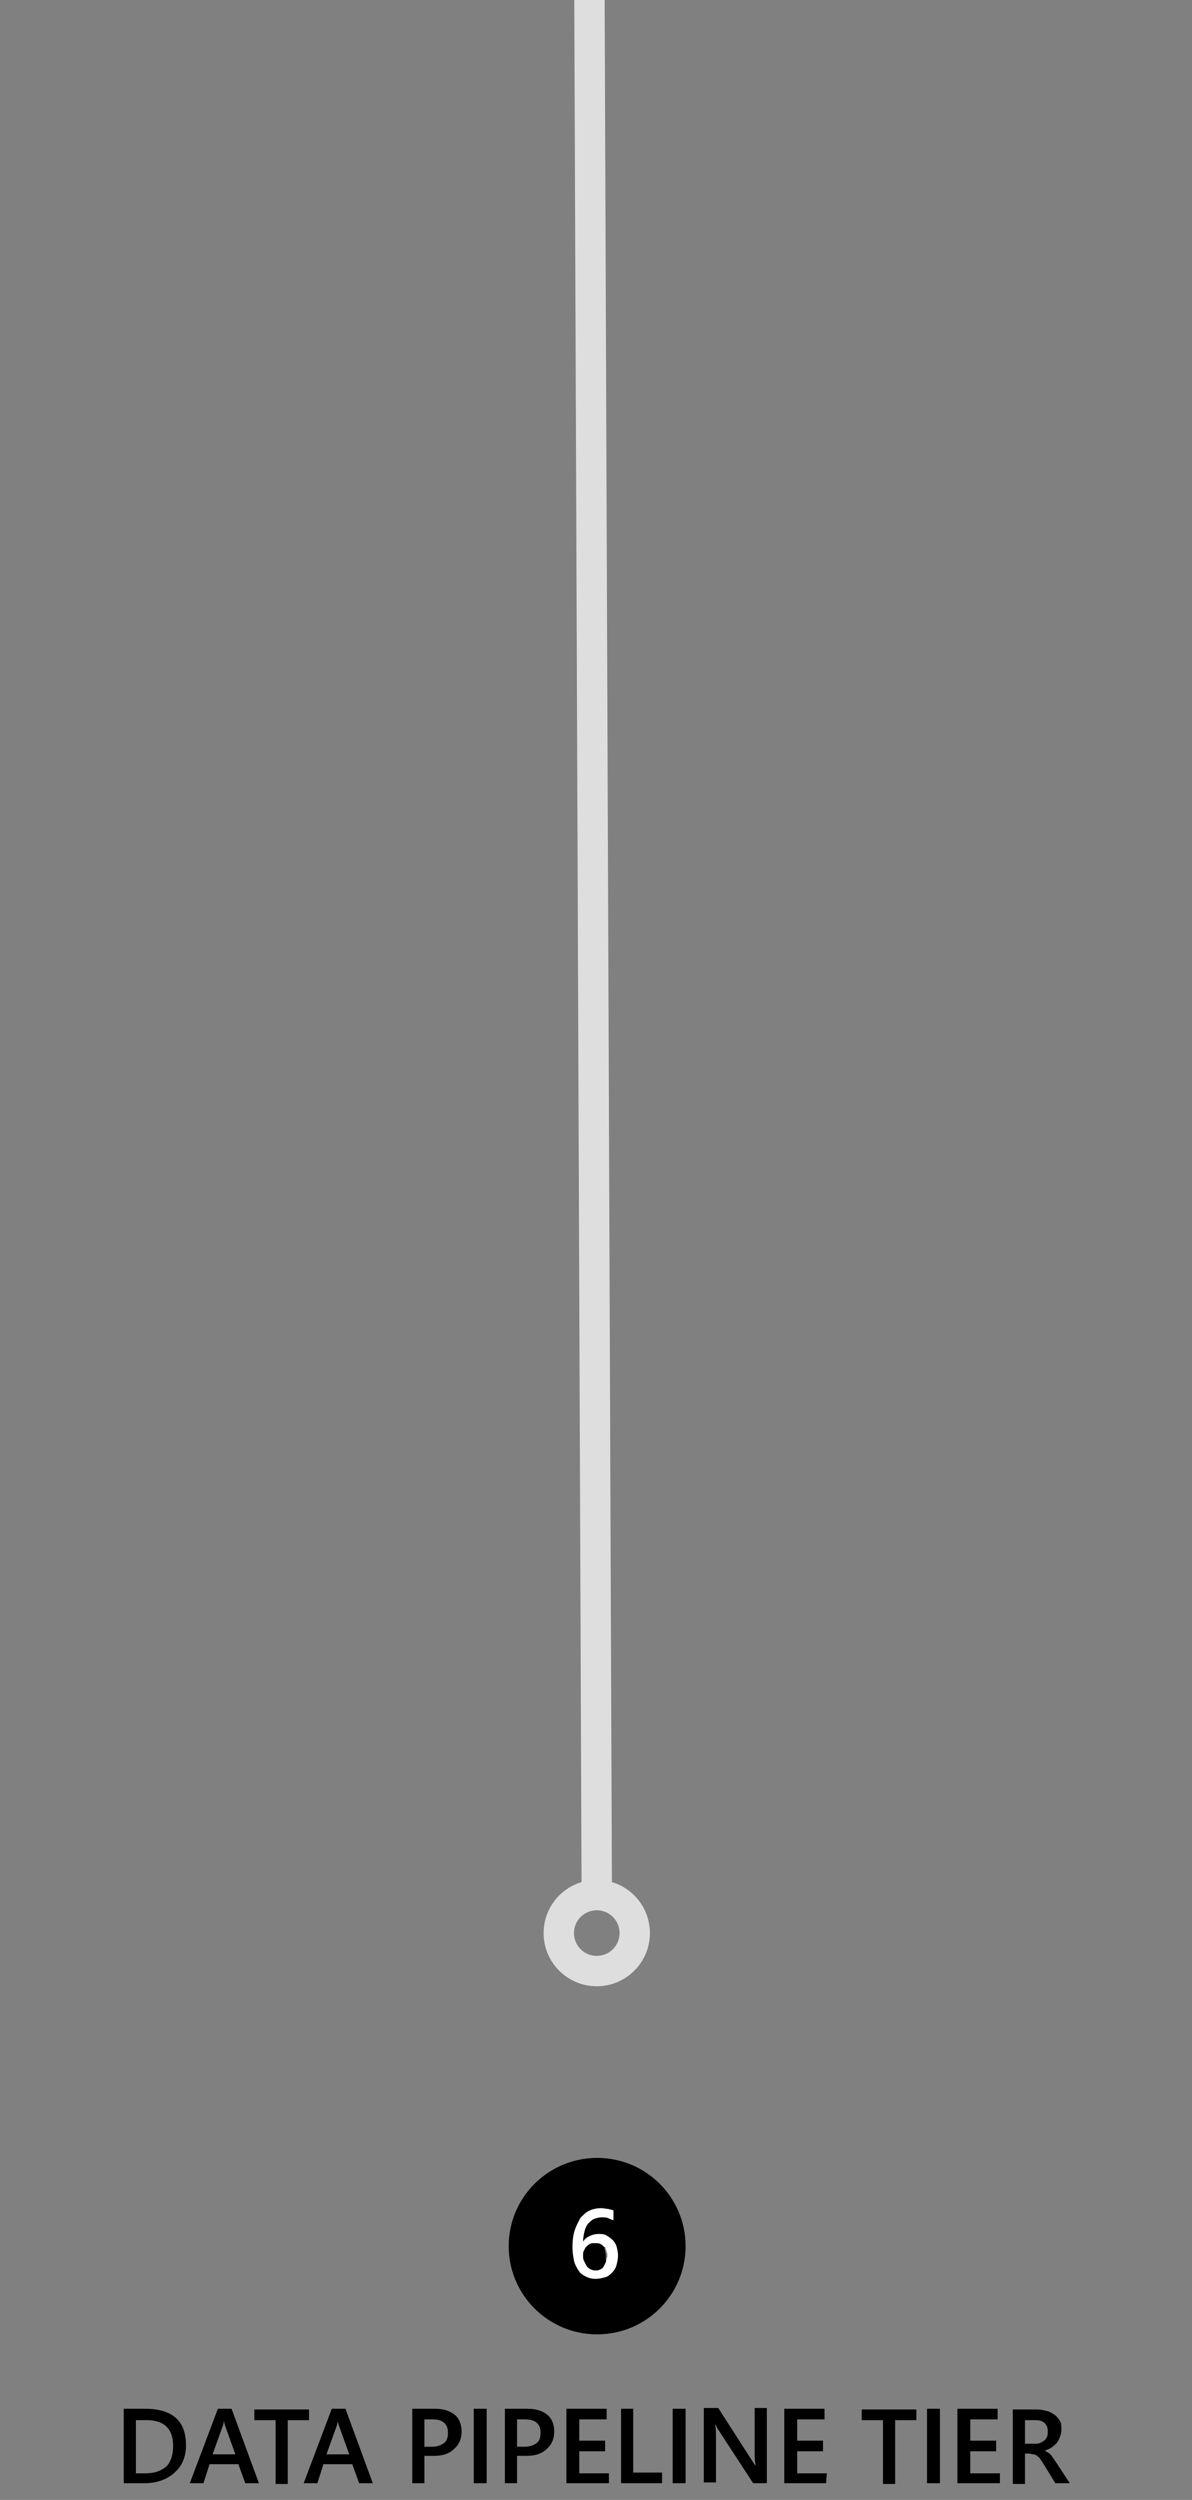 <?xml version="1.0" encoding="utf-8"?>
<!-- Generator: Adobe Illustrator 19.2.0, SVG Export Plug-In . SVG Version: 6.00 Build 0)  -->
<svg version="1.1" id="Layer_1" xmlns="http://www.w3.org/2000/svg" xmlns:xlink="http://www.w3.org/1999/xlink" x="0px" y="0px"
	 width="157px" height="329px" viewBox="0 0 157 329" style="enable-background:new 0 0 157 329;" xml:space="preserve">
<rect x="0" y="0" width="157" height="329" fill="#808080" stroke="none"/>
<g id="Layer_2">
</g>
<g>
	
		<line style="fill:none;stroke:#DEDEDE;stroke-width:4;stroke-linecap:round;stroke-linejoin:round;stroke-miterlimit:10;" x1="77.6" y1="-10" x2="78.6" y2="248.9"/>
	
		<circle style="fill:none;stroke:#DEDEDE;stroke-width:4;stroke-linecap:round;stroke-linejoin:round;stroke-miterlimit:10;" cx="78.6" cy="254.4" r="5"/>
</g>
<g>
	<path d="M16.3,326.8V317h2.8c3.6,0,5.4,1.6,5.4,4.8c0,1.5-0.5,2.7-1.5,3.6s-2.3,1.4-4,1.4H16.3z M17.9,318.5v7h1.3
		c1.1,0,2-0.3,2.7-0.9c0.6-0.6,0.9-1.5,0.9-2.7c0-2.3-1.2-3.4-3.5-3.4H17.9z"/>
	<path d="M34.1,326.8h-1.8l-0.9-2.5h-3.8l-0.8,2.5H25l3.7-9.8h1.8L34.1,326.8z M31,323l-1.4-3.9c0-0.1-0.1-0.3-0.1-0.6l0,0
		c0,0.3-0.1,0.5-0.1,0.6L28,323H31z"/>
	<path d="M40.7,318.5h-2.8v8.4h-1.6v-8.4h-2.8v-1.4h7.2C40.7,317.1,40.7,318.5,40.7,318.5z"/>
	<path d="M49.1,326.8h-1.8l-0.9-2.5h-3.8l-0.8,2.5H40l3.7-9.8h1.8L49.1,326.8z M46,323l-1.4-3.9c0-0.1-0.1-0.3-0.1-0.6l0,0
		c0,0.3-0.1,0.5-0.1,0.6L43,323H46z"/>
	<path d="M55.9,323.3v3.5h-1.6V317h3c1.1,0,2,0.3,2.6,0.8s0.9,1.3,0.9,2.2s-0.3,1.7-1,2.3c-0.6,0.6-1.5,0.9-2.6,0.9h-1.3V323.3z
		 M55.9,318.4v3.6h1c0.7,0,1.2-0.2,1.6-0.5c0.4-0.3,0.5-0.8,0.5-1.4c0-1.1-0.7-1.7-2-1.7H55.9z"/>
	<path d="M64.1,326.8h-1.7V317h1.7V326.8z"/>
	<path d="M68.1,323.3v3.5h-1.6V317h3c1.1,0,2,0.3,2.6,0.8s0.9,1.3,0.9,2.2s-0.3,1.7-1,2.3c-0.6,0.6-1.5,0.9-2.6,0.9h-1.3V323.3z
		 M68.1,318.4v3.6h1c0.7,0,1.2-0.2,1.6-0.5s0.5-0.8,0.5-1.4c0-1.1-0.7-1.7-2-1.7H68.1z"/>
	<path d="M80.1,326.8h-5.5V317h5.3v1.4h-3.6v2.8h3.4v1.4h-3.4v2.9h3.9v1.3H80.1z"/>
	<path d="M87.2,326.8h-5.4V317h1.6v8.4h3.8V326.8z"/>
	<path d="M90.3,326.8h-1.7V317h1.7V326.8z"/>
	<path d="M101,326.8h-1.8l-4.7-7.2c-0.1-0.2-0.2-0.4-0.3-0.6l0,0c0,0.2,0.1,0.7,0.1,1.3v6.4h-1.6v-9.8h1.9l4.5,7
		c0.2,0.3,0.3,0.5,0.4,0.6l0,0c0-0.3-0.1-0.7-0.1-1.3v-6.3h1.6V326.8z"/>
	<path d="M108.8,326.8h-5.5V317h5.3v1.4H105v2.8h3.4v1.4H105v2.9h3.9L108.8,326.8L108.8,326.8z"/>
	<path d="M120.7,318.5h-2.8v8.4h-1.6v-8.4h-2.8v-1.4h7.2C120.7,317.1,120.7,318.5,120.7,318.5z"/>
	<path d="M123.8,326.8h-1.7V317h1.7V326.8z"/>
	<path d="M131.6,326.8h-5.5V317h5.3v1.4h-3.6v2.8h3.4v1.4h-3.4v2.9h3.9v1.3H131.6z"/>
	<path d="M140.9,326.8H139l-1.6-2.6c-0.1-0.2-0.3-0.4-0.4-0.6c-0.1-0.2-0.3-0.3-0.4-0.4c-0.1-0.1-0.3-0.2-0.5-0.2s-0.3-0.1-0.6-0.1
		H135v4h-1.6v-9.8h3.2c0.5,0,0.9,0.1,1.3,0.2c0.4,0.1,0.7,0.3,1,0.5s0.5,0.5,0.7,0.8s0.2,0.7,0.2,1.2c0,0.3-0.1,0.7-0.2,0.9
		c-0.1,0.3-0.2,0.5-0.4,0.8c-0.2,0.2-0.4,0.4-0.7,0.6s-0.6,0.3-0.9,0.4l0,0c0.2,0.1,0.3,0.2,0.5,0.3c0.1,0.1,0.3,0.2,0.4,0.4
		c0.1,0.1,0.2,0.3,0.3,0.4c0.1,0.2,0.2,0.3,0.4,0.6L140.9,326.8z M135,318.4v3.2h1.3c0.2,0,0.5,0,0.7-0.1s0.4-0.2,0.5-0.3
		c0.2-0.1,0.3-0.3,0.4-0.5c0.1-0.2,0.1-0.4,0.1-0.7c0-0.5-0.1-0.8-0.4-1.1s-0.7-0.4-1.3-0.4H135V318.4z"/>
</g>
<g>
	<path d="M78.6,284c-6.4,0-11.6,5.2-11.6,11.6s5.2,11.6,11.6,11.6s11.6-5.2,11.6-11.6S85,284,78.6,284z M80.5,299.8
		c-0.6,0.5-1.4,0.8-2.4,0.8c-0.9,0-1.6-0.2-2.2-0.5v-1.4c0.6,0.5,1.3,0.7,2,0.7c0.6,0,1.1-0.1,1.5-0.4s0.5-0.6,0.5-1.1
		c0-1-0.8-1.5-2.4-1.5h-0.7v-1.2h0.7c1.4,0,2.1-0.5,2.1-1.5c0-0.9-0.5-1.3-1.6-1.3c-0.6,0-1.2,0.2-1.7,0.7v-1.3
		c0.6-0.3,1.3-0.5,2.2-0.5c0.8,0,1.5,0.2,1.9,0.6c0.5,0.4,0.7,0.9,0.7,1.6c0,1.2-0.6,2-1.8,2.3l0,0c0.7,0.1,1.2,0.3,1.6,0.7
		s0.6,0.9,0.6,1.5C81.4,298.7,81.1,299.3,80.5,299.8z"/>
</g>
<g>
	<path d="M79.5,295.7c-0.1-0.2-0.3-0.3-0.5-0.4c-0.2-0.1-0.4-0.1-0.7-0.1s-0.5,0-0.7,0.1s-0.4,0.2-0.5,0.4c-0.1,0.1-0.2,0.3-0.3,0.5
		c-0.1,0.2-0.1,0.4-0.1,0.6c0,0.2,0,0.4,0.1,0.7s0.2,0.4,0.3,0.6c0.1,0.2,0.3,0.3,0.5,0.5c0.2,0.1,0.4,0.2,0.7,0.2
		c0.2,0,0.5,0,0.6-0.1c0.2-0.1,0.3-0.2,0.5-0.4c0.1-0.2,0.2-0.3,0.3-0.6s0.1-0.4,0.1-0.7c0-0.3,0-0.5-0.1-0.7
		C79.7,296,79.6,295.9,79.5,295.7z"/>
	<path d="M78.7,284c-6.4,0-11.6,5.2-11.6,11.6c0,6.4,5.2,11.6,11.6,11.6s11.6-5.2,11.6-11.6C90.3,289.2,85.1,284,78.7,284z
		 M81.1,298.1c-0.2,0.4-0.4,0.7-0.6,1c-0.3,0.3-0.6,0.5-0.9,0.6s-0.8,0.2-1.2,0.2c-0.5,0-0.9-0.1-1.3-0.3s-0.7-0.4-1-0.8
		s-0.5-0.8-0.6-1.3s-0.2-1.1-0.2-1.8c0-0.8,0.1-1.6,0.3-2.2s0.5-1.2,0.8-1.6s0.8-0.8,1.2-1c0.5-0.2,1-0.3,1.5-0.3
		c0.3,0,0.7,0,0.9,0.1c0.3,0,0.5,0.1,0.7,0.2v1.3c-0.2-0.1-0.4-0.2-0.7-0.3s-0.5-0.1-0.8-0.1c-0.4,0-0.7,0.1-1,0.2s-0.6,0.4-0.8,0.6
		s-0.4,0.6-0.5,1s-0.2,0.9-0.2,1.4h0c0.2-0.3,0.5-0.5,0.8-0.7s0.7-0.3,1.2-0.3c0.4,0,0.8,0.1,1.1,0.2s0.6,0.3,0.8,0.6
		s0.4,0.5,0.5,0.9c0.1,0.3,0.2,0.7,0.2,1.2C81.4,297.3,81.3,297.7,81.1,298.1z"/>
	<path style="fill:#FFFFFF;" d="M80.7,294.8c-0.2-0.2-0.5-0.4-0.8-0.6s-0.7-0.2-1.1-0.2c-0.4,0-0.8,0.1-1.2,0.3s-0.6,0.4-0.8,0.7h0
		c0-0.5,0.1-1,0.2-1.4s0.3-0.8,0.5-1s0.5-0.5,0.8-0.6s0.6-0.2,1-0.2c0.3,0,0.6,0,0.8,0.1s0.5,0.2,0.7,0.3v-1.3
		c-0.2-0.1-0.4-0.1-0.7-0.2c-0.3,0-0.6-0.1-0.9-0.1c-0.5,0-1.1,0.1-1.5,0.3c-0.5,0.2-0.9,0.6-1.2,1s-0.6,1-0.8,1.6s-0.3,1.4-0.3,2.2
		c0,0.7,0.1,1.3,0.2,1.8s0.4,1,0.6,1.3s0.6,0.6,1,0.8s0.8,0.3,1.3,0.3c0.4,0,0.8-0.1,1.2-0.2s0.7-0.4,0.9-0.6c0.3-0.3,0.5-0.6,0.6-1
		s0.2-0.8,0.2-1.3c0-0.4-0.1-0.8-0.2-1.2C81.1,295.3,80.9,295,80.7,294.8z M79.8,297.7c-0.1,0.2-0.2,0.4-0.3,0.6
		c-0.1,0.2-0.3,0.3-0.5,0.4c-0.2,0.1-0.4,0.1-0.6,0.1c-0.3,0-0.5-0.1-0.7-0.2c-0.2-0.1-0.4-0.3-0.5-0.5c-0.1-0.2-0.2-0.4-0.3-0.6
		s-0.1-0.4-0.1-0.7c0-0.2,0-0.4,0.1-0.6c0.1-0.2,0.2-0.4,0.3-0.5c0.1-0.1,0.3-0.3,0.5-0.4s0.4-0.1,0.7-0.1s0.5,0,0.7,0.1
		c0.2,0.1,0.3,0.2,0.5,0.4s0.2,0.3,0.3,0.6c0.1,0.2,0.1,0.5,0.1,0.7C79.9,297.2,79.8,297.5,79.8,297.7z"/>
</g>
</svg>
